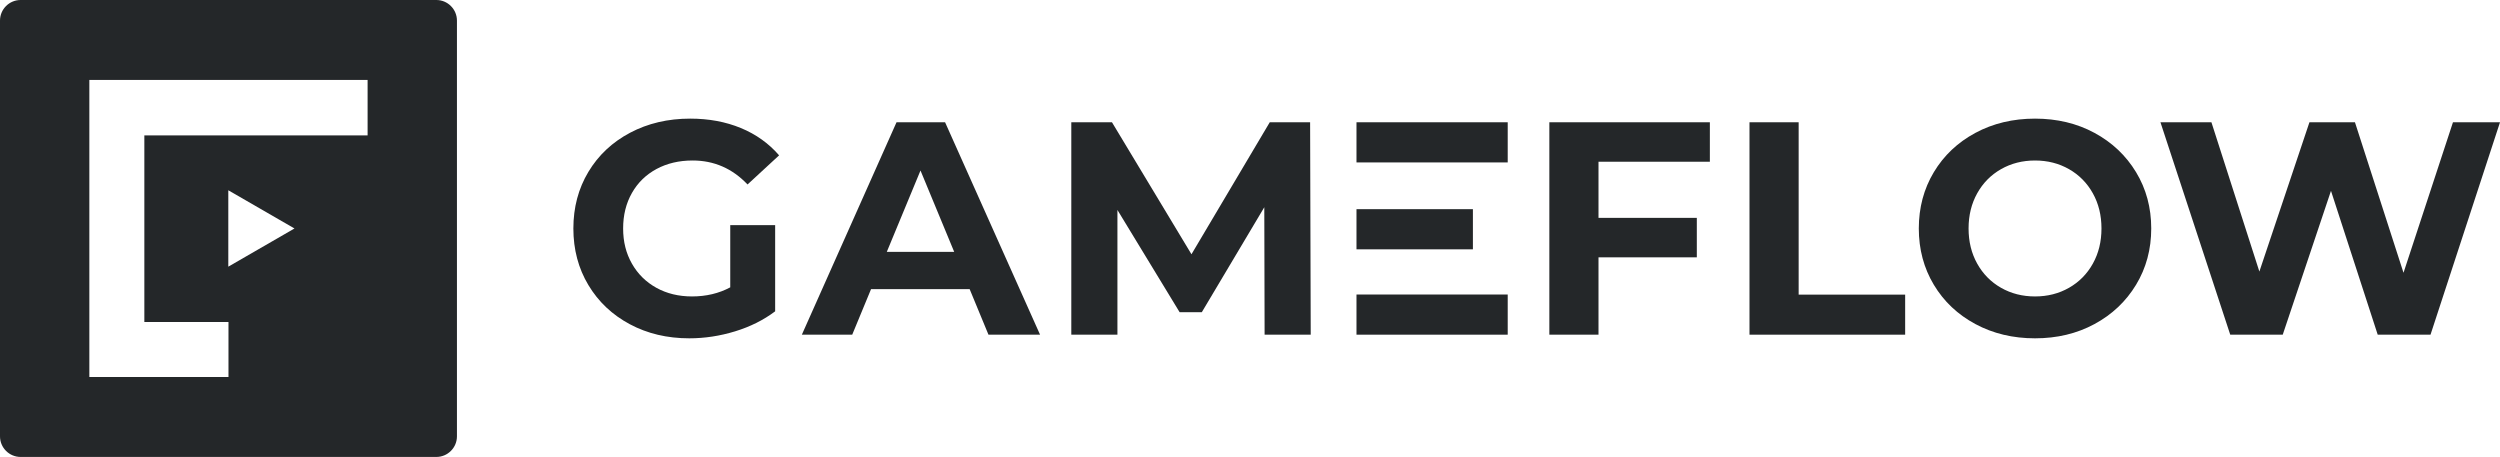 <?xml version="1.0" encoding="UTF-8"?><svg xmlns="http://www.w3.org/2000/svg" viewBox="0 0 2801.2 512"><defs><style>.d{fill:#242729;}</style></defs><g id="a"/><g id="b"><g id="c"><g><path class="d" d="M488.96,0H23.04C10.37,0,0,10.37,0,23.04V488.96c0,12.67,10.37,23.04,23.04,23.04H488.96c12.67,0,23.04-10.37,23.04-23.04V23.04c0-12.67-10.37-23.04-23.04-23.04Zm-77.07,151.71H161.74v209.07h94.27v61.62H100.11V89.6H411.89v62.11Zm-81.94,104.29l-74.14,42.8v-85.61l74.14,42.8Z"/><g><path class="d" d="M818.22,252.26h50.32v96.56c-12.92,9.75-27.88,17.23-44.88,22.44-17,5.21-34.12,7.82-51.34,7.82-24.71,0-46.92-5.27-66.64-15.81-19.72-10.54-35.19-25.16-46.41-43.86-11.22-18.7-16.83-39.83-16.83-63.41s5.61-44.71,16.83-63.41c11.22-18.7,26.8-33.32,46.75-43.86,19.94-10.54,42.38-15.81,67.32-15.81,20.85,0,39.78,3.52,56.78,10.54,17,7.03,31.28,17.23,42.84,30.6l-35.36,32.64c-17-17.9-37.52-26.86-61.54-26.86-15.19,0-28.68,3.18-40.46,9.52-11.79,6.35-20.97,15.3-27.54,26.86-6.58,11.56-9.86,24.82-9.86,39.78s3.28,27.88,9.86,39.44c6.57,11.56,15.69,20.57,27.37,27.03,11.67,6.46,24.99,9.69,39.95,9.69,15.86,0,30.14-3.4,42.84-10.2v-69.7Z"/><path class="d" d="M1086.48,324h-110.5l-21.08,51h-56.44l106.08-238h54.4l106.42,238h-57.8l-21.08-51Zm-17.34-41.82l-37.74-91.12-37.74,91.12h75.48Z"/><path class="d" d="M1416.96,375l-.34-142.8-70.04,117.64h-24.82l-69.7-114.58v139.74h-51.68V137h45.56l89.08,147.9,87.72-147.9h45.22l.68,238h-51.68Z"/><path class="d" d="M1791.09,181.2v62.9h110.16v44.2h-110.16v86.7h-55.08V137h179.86v44.2h-124.78Z"/><path class="d" d="M1960.27,137h55.08v193.12h119.34v44.88h-174.42V137Z"/><path class="d" d="M2213.39,363.1c-19.84-10.65-35.36-25.33-46.58-44.03-11.22-18.7-16.83-39.72-16.83-63.07s5.61-44.37,16.83-63.07c11.22-18.7,26.74-33.37,46.58-44.03,19.83-10.65,42.1-15.98,66.81-15.98s46.92,5.33,66.64,15.98c19.72,10.66,35.24,25.33,46.58,44.03,11.33,18.7,17,39.73,17,63.07s-5.67,44.37-17,63.07c-11.34,18.7-26.86,33.38-46.58,44.03-19.72,10.66-41.94,15.98-66.64,15.98s-46.98-5.32-66.81-15.98Zm104.89-40.63c11.33-6.46,20.23-15.47,26.69-27.03s9.69-24.7,9.69-39.44-3.23-27.88-9.69-39.44-15.36-20.57-26.69-27.03c-11.34-6.46-24.03-9.69-38.08-9.69s-26.75,3.23-38.08,9.69c-11.34,6.46-20.23,15.47-26.69,27.03s-9.69,24.71-9.69,39.44,3.23,27.88,9.69,39.44,15.35,20.57,26.69,27.03c11.33,6.46,24.02,9.69,38.08,9.69s26.74-3.23,38.08-9.69Z"/><path class="d" d="M2801.2,137l-77.86,238h-59.16l-52.36-161.16-54.06,161.16h-58.82l-78.2-238h57.12l53.72,167.28,56.1-167.28h51l54.4,168.64,55.42-168.64h52.7Z"/><rect class="d" x="1519.92" y="330" width="169.44" height="45"/><rect class="d" x="1519.92" y="137" width="169.44" height="45"/><rect class="d" x="1519.92" y="234.37" width="130.44" height="45"/></g></g></g></g></svg>
